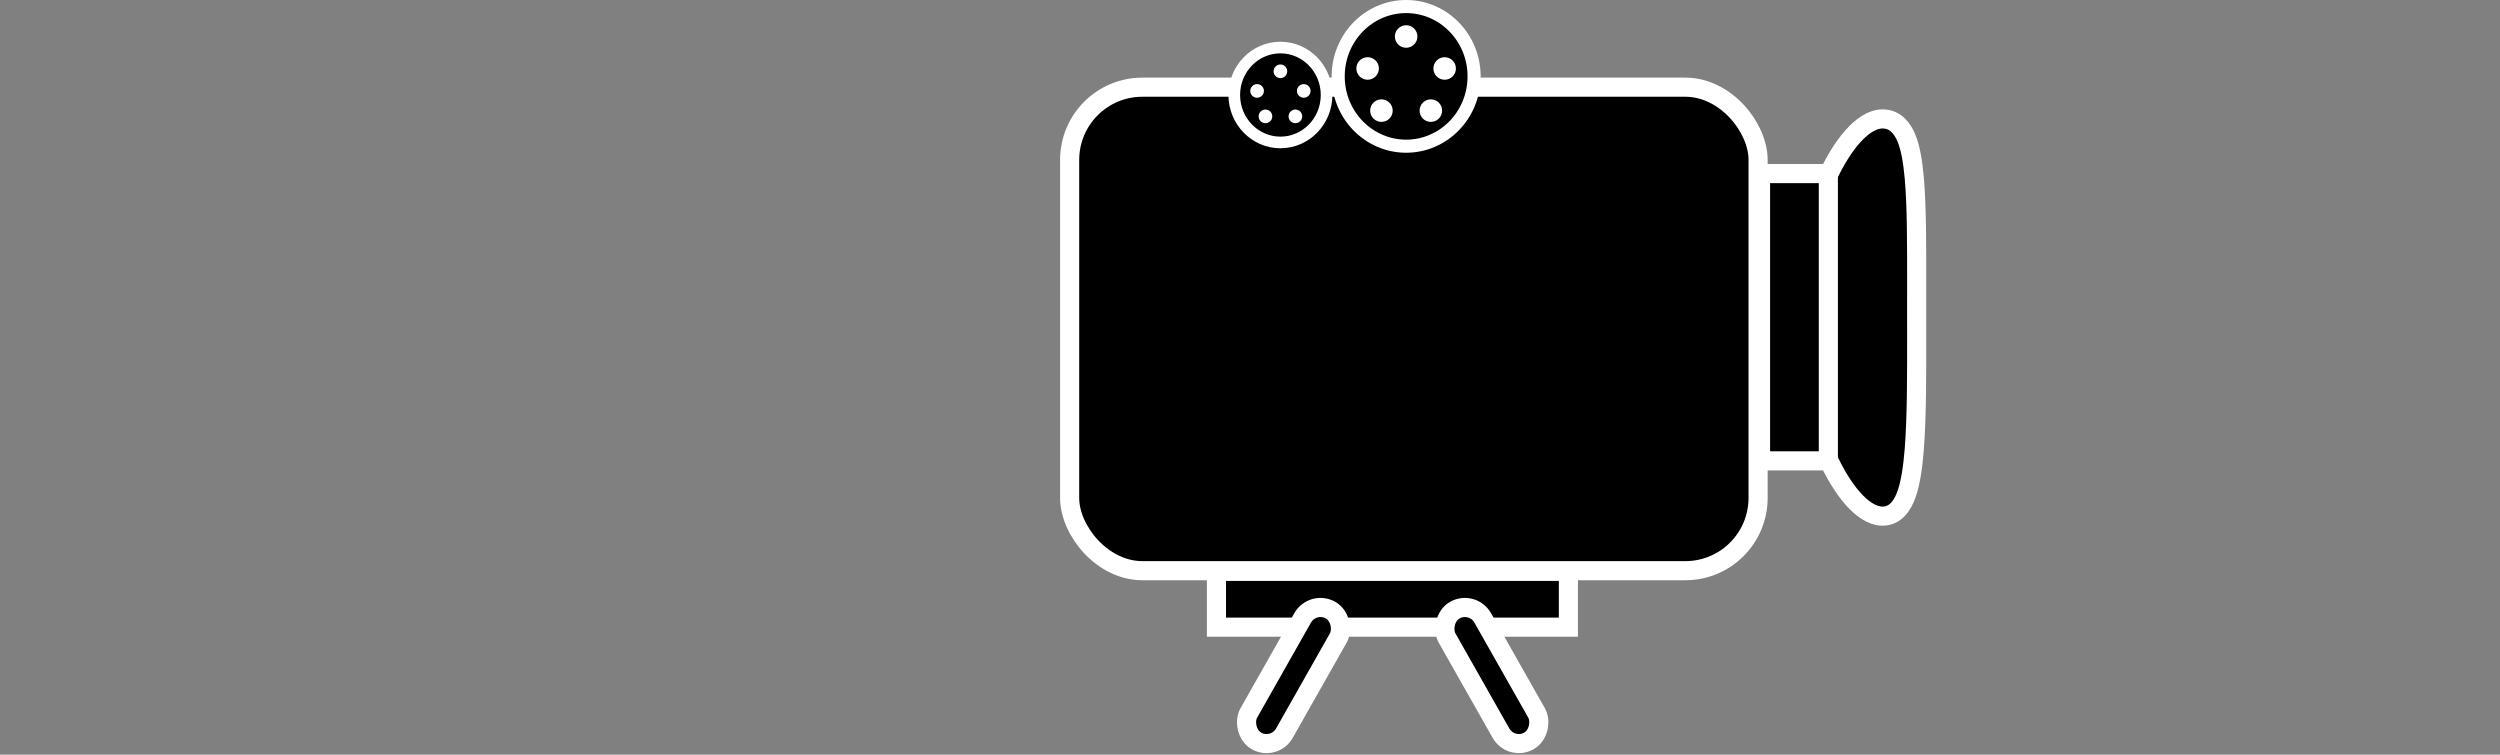 <svg width="699" height="211" viewBox="0 0 699 211" fill="none" xmlns="http://www.w3.org/2000/svg">
<rect x="0" y="0" width="699" height="211" fill="#808080" stroke="none"/>
<rect x="340.122" y="159.745" width="98.4" height="15.609" fill="black" stroke="white" stroke-width="5.346"/>
<path d="M526.383 144.307C530.121 144.307 532.058 141.064 533.083 138.137C534.19 134.978 534.834 130.621 535.232 125.57C535.93 116.709 535.917 104.975 535.902 92.192C535.9 90.333 535.898 88.452 535.898 86.555C535.898 84.64 535.9 82.761 535.902 80.919C535.917 68.394 535.93 57.631 535.23 49.736C534.83 45.235 534.181 41.384 533.033 38.592C531.89 35.813 529.853 33.249 526.383 33.249C524.788 33.249 523.276 33.853 521.944 34.693C520.597 35.543 519.278 36.732 518.015 38.155C515.488 41 512.977 45.016 510.753 49.889C506.299 59.653 502.841 73.203 502.841 88.607C502.841 104.011 506.298 117.643 510.75 127.488C512.972 132.402 515.48 136.459 518.004 139.336C519.265 140.774 520.583 141.978 521.93 142.84C523.261 143.691 524.778 144.307 526.383 144.307Z" fill="black" stroke="white" stroke-width="5.346"/>
<rect x="299.073" y="24.377" width="192.489" height="135.188" rx="20.338" fill="black" stroke="white" stroke-width="5.346"/>
<rect x="1.009" y="-3.643" width="11.443" height="42.024" rx="5.722" transform="matrix(-0.87 0.493 0.493 0.87 414.416 170.449)" fill="black" stroke="white" stroke-width="5.346"/>
<rect x="367.041" y="167.777" width="11.443" height="42.024" rx="5.722" transform="rotate(29.519 367.041 167.777)" fill="black" stroke="white" stroke-width="5.346"/>
<path d="M412.155 21.353C412.155 32.178 403.606 40.876 393.156 40.876C382.706 40.876 374.157 32.178 374.157 21.353C374.157 10.527 382.706 1.829 393.156 1.829C403.606 1.829 412.155 10.527 412.155 21.353Z" fill="black" stroke="white" stroke-width="3.658"/>
<circle cx="393.156" cy="10.204" r="3.15" fill="white"/>
<circle cx="382.387" cy="19.145" r="3.15" fill="white"/>
<circle cx="403.926" cy="19.145" r="3.15" fill="white"/>
<circle cx="386.248" cy="30.93" r="3.15" fill="white"/>
<circle cx="400.065" cy="30.93" r="3.15" fill="white"/>
<path d="M370.909 26.561C370.909 33.928 365.094 39.83 358.006 39.83C350.917 39.83 345.103 33.928 345.103 26.561C345.103 19.194 350.917 13.292 358.006 13.292C365.094 13.292 370.909 19.194 370.909 26.561Z" fill="black" stroke="white" stroke-width="3.251"/>
<circle cx="358.006" cy="19.936" r="1.908" fill="white"/>
<circle cx="351.481" cy="25.422" r="1.908" fill="white"/>
<circle cx="364.53" cy="25.422" r="1.908" fill="white"/>
<circle cx="353.82" cy="32.534" r="1.908" fill="white"/>
<circle cx="362.191" cy="32.534" r="1.908" fill="white"/>
<rect x="492.245" y="48.532" width="18.96" height="80.325" fill="black" stroke="white" stroke-width="5.346"/>
</svg>
